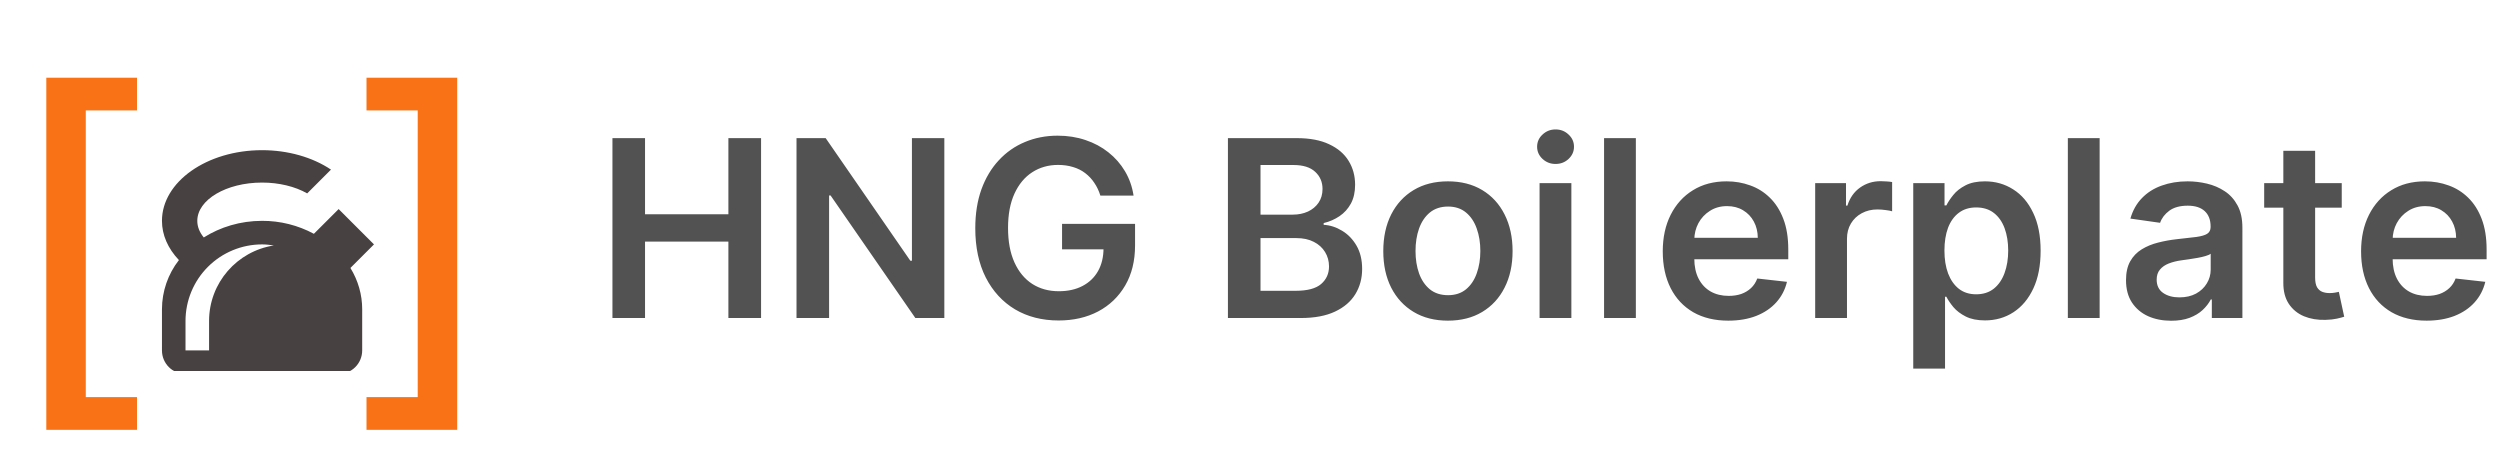 <svg width="283" height="52" viewBox="0 0 283 52" fill="none" xmlns="http://www.w3.org/2000/svg">
<path d="M5.242 48.656V8.797H15.508V12.5H9.711V44.953H15.508V48.656H5.242ZM51.754 8.797V48.656H41.488V44.953H47.285V12.5H41.488V8.797H51.754Z" fill="#F97316"/>
<g clip-path="url(#clip0_2202_24987)">
<path d="M29.667 17C23.413 17 18.334 20.587 18.334 25C18.334 26.587 19 28.12 20.253 29.44C19.013 31.029 18.338 32.985 18.334 35V39.667C18.334 41.147 19.52 42.333 21 42.333H38.334C39.813 42.333 41 41.147 41 39.667V35C41 33.373 40.547 31.76 39.667 30.333L42.334 27.667L38.334 23.667L35.533 26.467C33.731 25.496 31.714 24.992 29.667 25C27.2 25 24.933 25.707 23.067 26.88C22.587 26.293 22.334 25.667 22.334 25C22.334 22.613 25.613 20.667 29.667 20.667C31.573 20.667 33.4 21.107 34.773 21.893L37.467 19.2C35.36 17.787 32.574 17 29.667 17ZM29.667 27.667C30.12 27.667 30.56 27.72 31 27.787C26.854 28.427 23.667 32 23.667 36.333V39.667H21V36.333C21 34.035 21.913 31.83 23.539 30.205C25.164 28.58 27.368 27.667 29.667 27.667Z" fill="#484141"/>
</g>
<path d="M69.329 36V15.636H73.018V24.257H82.454V15.636H86.153V36H82.454V27.349H73.018V36H69.329ZM106.899 15.636V36H103.618L94.023 22.129H93.854V36H90.165V15.636H93.466L103.051 29.517H103.23V15.636H106.899ZM124.561 22.139C124.395 21.602 124.166 21.122 123.875 20.697C123.59 20.267 123.245 19.899 122.841 19.594C122.443 19.289 121.985 19.06 121.468 18.908C120.951 18.749 120.388 18.669 119.778 18.669C118.684 18.669 117.71 18.944 116.855 19.494C116 20.044 115.327 20.853 114.836 21.921C114.352 22.981 114.11 24.274 114.11 25.798C114.11 27.336 114.352 28.639 114.836 29.706C115.32 30.773 115.993 31.585 116.855 32.142C117.717 32.692 118.717 32.967 119.858 32.967C120.892 32.967 121.787 32.769 122.542 32.371C123.305 31.973 123.891 31.41 124.302 30.68C124.713 29.945 124.919 29.083 124.919 28.095L125.754 28.224H120.225V25.341H128.488V27.787C128.488 29.53 128.117 31.038 127.375 32.311C126.632 33.584 125.611 34.565 124.312 35.254C123.013 35.937 121.521 36.278 119.838 36.278C117.962 36.278 116.315 35.858 114.896 35.016C113.484 34.167 112.38 32.964 111.585 31.406C110.796 29.842 110.402 27.986 110.402 25.838C110.402 24.194 110.634 22.726 111.098 21.433C111.568 20.141 112.225 19.044 113.066 18.142C113.908 17.234 114.896 16.544 116.029 16.074C117.163 15.597 118.396 15.358 119.728 15.358C120.855 15.358 121.906 15.524 122.88 15.855C123.855 16.18 124.72 16.644 125.475 17.247C126.238 17.85 126.864 18.566 127.355 19.395C127.845 20.224 128.167 21.138 128.319 22.139H124.561ZM139.001 36V15.636H146.796C148.268 15.636 149.491 15.868 150.465 16.332C151.446 16.79 152.179 17.416 152.663 18.212C153.153 19.007 153.398 19.909 153.398 20.916C153.398 21.745 153.239 22.454 152.921 23.044C152.603 23.627 152.175 24.101 151.638 24.466C151.102 24.831 150.502 25.092 149.839 25.251V25.45C150.561 25.49 151.254 25.712 151.917 26.116C152.586 26.514 153.133 27.078 153.558 27.807C153.982 28.536 154.194 29.418 154.194 30.452C154.194 31.506 153.939 32.454 153.428 33.295C152.918 34.131 152.149 34.79 151.121 35.274C150.094 35.758 148.801 36 147.244 36H139.001ZM142.69 32.918H146.657C147.996 32.918 148.96 32.662 149.55 32.152C150.147 31.635 150.445 30.972 150.445 30.163C150.445 29.56 150.296 29.017 149.998 28.533C149.7 28.042 149.275 27.658 148.725 27.379C148.175 27.094 147.519 26.952 146.756 26.952H142.69V32.918ZM142.69 24.297H146.339C146.975 24.297 147.549 24.181 148.059 23.949C148.569 23.71 148.97 23.375 149.262 22.945C149.56 22.507 149.71 21.99 149.71 21.393C149.71 20.605 149.431 19.955 148.874 19.445C148.324 18.934 147.505 18.679 146.418 18.679H142.69V24.297ZM163.906 36.298C162.414 36.298 161.122 35.97 160.028 35.314C158.934 34.658 158.086 33.74 157.483 32.56C156.886 31.38 156.588 30.001 156.588 28.423C156.588 26.846 156.886 25.463 157.483 24.277C158.086 23.09 158.934 22.169 160.028 21.513C161.122 20.857 162.414 20.528 163.906 20.528C165.397 20.528 166.69 20.857 167.784 21.513C168.877 22.169 169.723 23.09 170.319 24.277C170.922 25.463 171.224 26.846 171.224 28.423C171.224 30.001 170.922 31.38 170.319 32.56C169.723 33.74 168.877 34.658 167.784 35.314C166.69 35.97 165.397 36.298 163.906 36.298ZM163.926 33.415C164.734 33.415 165.411 33.193 165.954 32.749C166.498 32.298 166.902 31.695 167.167 30.939C167.439 30.183 167.575 29.341 167.575 28.413C167.575 27.479 167.439 26.634 167.167 25.878C166.902 25.116 166.498 24.509 165.954 24.058C165.411 23.608 164.734 23.382 163.926 23.382C163.097 23.382 162.408 23.608 161.858 24.058C161.314 24.509 160.906 25.116 160.635 25.878C160.369 26.634 160.237 27.479 160.237 28.413C160.237 29.341 160.369 30.183 160.635 30.939C160.906 31.695 161.314 32.298 161.858 32.749C162.408 33.193 163.097 33.415 163.926 33.415ZM174.279 36V20.727H177.879V36H174.279ZM176.089 18.56C175.519 18.56 175.028 18.371 174.617 17.993C174.206 17.608 174.001 17.148 174.001 16.611C174.001 16.067 174.206 15.607 174.617 15.229C175.028 14.844 175.519 14.652 176.089 14.652C176.665 14.652 177.156 14.844 177.56 15.229C177.971 15.607 178.177 16.067 178.177 16.611C178.177 17.148 177.971 17.608 177.56 17.993C177.156 18.371 176.665 18.56 176.089 18.56ZM185.179 15.636V36H181.58V15.636H185.179ZM195.642 36.298C194.111 36.298 192.788 35.98 191.675 35.344C190.568 34.701 189.716 33.793 189.119 32.619C188.523 31.439 188.224 30.051 188.224 28.453C188.224 26.882 188.523 25.503 189.119 24.317C189.723 23.124 190.564 22.195 191.645 21.533C192.725 20.863 193.995 20.528 195.453 20.528C196.394 20.528 197.283 20.681 198.118 20.986C198.96 21.284 199.702 21.748 200.345 22.378C200.995 23.008 201.505 23.81 201.876 24.784C202.248 25.752 202.433 26.905 202.433 28.244V29.348H189.915V26.922H198.983C198.976 26.233 198.827 25.619 198.536 25.082C198.244 24.539 197.836 24.111 197.312 23.8C196.795 23.488 196.192 23.332 195.503 23.332C194.767 23.332 194.121 23.511 193.564 23.869C193.007 24.221 192.573 24.685 192.261 25.261C191.956 25.831 191.801 26.458 191.794 27.141V29.259C191.794 30.147 191.956 30.909 192.281 31.546C192.606 32.175 193.06 32.659 193.643 32.997C194.227 33.329 194.91 33.494 195.692 33.494C196.215 33.494 196.689 33.421 197.114 33.276C197.538 33.123 197.906 32.901 198.217 32.609C198.529 32.318 198.764 31.956 198.923 31.526L202.284 31.903C202.072 32.792 201.668 33.567 201.071 34.23C200.481 34.886 199.725 35.397 198.804 35.761C197.883 36.119 196.829 36.298 195.642 36.298ZM205.478 36V20.727H208.968V23.273H209.127C209.406 22.391 209.883 21.712 210.559 21.234C211.242 20.75 212.021 20.509 212.896 20.509C213.095 20.509 213.317 20.518 213.562 20.538C213.814 20.552 214.023 20.575 214.189 20.608V23.919C214.036 23.866 213.794 23.82 213.463 23.78C213.138 23.733 212.823 23.71 212.518 23.71C211.862 23.71 211.272 23.853 210.748 24.138C210.231 24.416 209.824 24.804 209.525 25.301C209.227 25.798 209.078 26.372 209.078 27.021V36H205.478ZM216.58 41.727V20.727H220.12V23.253H220.328C220.514 22.882 220.776 22.487 221.114 22.07C221.452 21.645 221.909 21.284 222.486 20.986C223.063 20.681 223.799 20.528 224.694 20.528C225.873 20.528 226.937 20.83 227.885 21.433C228.84 22.03 229.596 22.915 230.152 24.088C230.716 25.255 230.998 26.687 230.998 28.384C230.998 30.061 230.722 31.486 230.172 32.659C229.622 33.832 228.873 34.727 227.925 35.344C226.977 35.96 225.903 36.269 224.703 36.269C223.828 36.269 223.103 36.123 222.526 35.831C221.949 35.539 221.485 35.188 221.134 34.777C220.789 34.359 220.521 33.965 220.328 33.594H220.179V41.727H216.58ZM220.11 28.364C220.11 29.351 220.249 30.216 220.527 30.959C220.812 31.701 221.22 32.281 221.75 32.699C222.287 33.11 222.937 33.315 223.699 33.315C224.495 33.315 225.161 33.103 225.698 32.679C226.235 32.248 226.639 31.662 226.911 30.919C227.189 30.17 227.328 29.318 227.328 28.364C227.328 27.416 227.193 26.574 226.921 25.838C226.649 25.102 226.245 24.526 225.708 24.108C225.171 23.69 224.501 23.482 223.699 23.482C222.93 23.482 222.277 23.684 221.74 24.088C221.203 24.492 220.796 25.059 220.517 25.788C220.246 26.517 220.11 27.376 220.11 28.364ZM237.679 15.636V36H234.08V15.636H237.679ZM245.776 36.308C244.808 36.308 243.936 36.136 243.161 35.791C242.392 35.44 241.782 34.923 241.331 34.24C240.887 33.557 240.665 32.715 240.665 31.715C240.665 30.853 240.824 30.14 241.142 29.577C241.46 29.013 241.894 28.562 242.445 28.224C242.995 27.886 243.615 27.631 244.304 27.459C245 27.28 245.719 27.151 246.462 27.071C247.357 26.978 248.082 26.895 248.639 26.822C249.196 26.743 249.6 26.624 249.852 26.465C250.111 26.299 250.24 26.044 250.24 25.699V25.639C250.24 24.89 250.018 24.31 249.574 23.899C249.13 23.488 248.49 23.283 247.655 23.283C246.773 23.283 246.074 23.475 245.557 23.859C245.046 24.244 244.702 24.698 244.523 25.222L241.162 24.744C241.427 23.816 241.865 23.041 242.474 22.418C243.084 21.788 243.83 21.317 244.712 21.006C245.593 20.688 246.568 20.528 247.635 20.528C248.371 20.528 249.103 20.615 249.832 20.787C250.562 20.959 251.228 21.244 251.831 21.642C252.434 22.033 252.918 22.567 253.283 23.243C253.654 23.919 253.839 24.764 253.839 25.778V36H250.379V33.902H250.26C250.041 34.326 249.733 34.724 249.335 35.095C248.944 35.46 248.45 35.755 247.854 35.98C247.264 36.199 246.571 36.308 245.776 36.308ZM246.71 33.663C247.433 33.663 248.059 33.521 248.589 33.236C249.12 32.944 249.527 32.56 249.812 32.082C250.104 31.605 250.25 31.085 250.25 30.521V28.722C250.137 28.814 249.945 28.901 249.673 28.98C249.408 29.06 249.11 29.129 248.778 29.189C248.447 29.249 248.119 29.302 247.794 29.348C247.469 29.394 247.188 29.434 246.949 29.467C246.412 29.54 245.931 29.66 245.507 29.825C245.083 29.991 244.748 30.223 244.503 30.521C244.258 30.813 244.135 31.191 244.135 31.655C244.135 32.318 244.377 32.818 244.861 33.156C245.345 33.494 245.961 33.663 246.71 33.663ZM265.085 20.727V23.511H256.305V20.727H265.085ZM258.473 17.068H262.072V31.406C262.072 31.89 262.145 32.261 262.291 32.52C262.444 32.772 262.643 32.944 262.888 33.037C263.133 33.13 263.405 33.176 263.703 33.176C263.929 33.176 264.134 33.16 264.32 33.126C264.512 33.093 264.658 33.063 264.757 33.037L265.364 35.851C265.171 35.917 264.896 35.99 264.538 36.07C264.187 36.149 263.756 36.196 263.246 36.209C262.344 36.235 261.532 36.099 260.81 35.801C260.087 35.496 259.514 35.026 259.089 34.389C258.672 33.753 258.466 32.957 258.473 32.003V17.068ZM274.693 36.298C273.162 36.298 271.839 35.98 270.725 35.344C269.618 34.701 268.767 33.793 268.17 32.619C267.574 31.439 267.275 30.051 267.275 28.453C267.275 26.882 267.574 25.503 268.17 24.317C268.773 23.124 269.615 22.195 270.696 21.533C271.776 20.863 273.046 20.528 274.504 20.528C275.445 20.528 276.333 20.681 277.169 20.986C278.011 21.284 278.753 21.748 279.396 22.378C280.046 23.008 280.556 23.81 280.927 24.784C281.298 25.752 281.484 26.905 281.484 28.244V29.348H268.966V26.922H278.034C278.027 26.233 277.878 25.619 277.586 25.082C277.295 24.539 276.887 24.111 276.363 23.8C275.846 23.488 275.243 23.332 274.554 23.332C273.818 23.332 273.172 23.511 272.615 23.869C272.058 24.221 271.624 24.685 271.312 25.261C271.007 25.831 270.851 26.458 270.845 27.141V29.259C270.845 30.147 271.007 30.909 271.332 31.546C271.657 32.175 272.111 32.659 272.694 32.997C273.278 33.329 273.96 33.494 274.743 33.494C275.266 33.494 275.74 33.421 276.164 33.276C276.589 33.123 276.957 32.901 277.268 32.609C277.58 32.318 277.815 31.956 277.974 31.526L281.335 31.903C281.123 32.792 280.718 33.567 280.122 34.23C279.532 34.886 278.776 35.397 277.855 35.761C276.933 36.119 275.879 36.298 274.693 36.298Z" fill="#525252"/>
<defs>
<clipPath id="clip0_2202_24987">
<rect width="32" height="32" fill="white" transform="translate(13 10)"/>
</clipPath>
</defs>
</svg>
